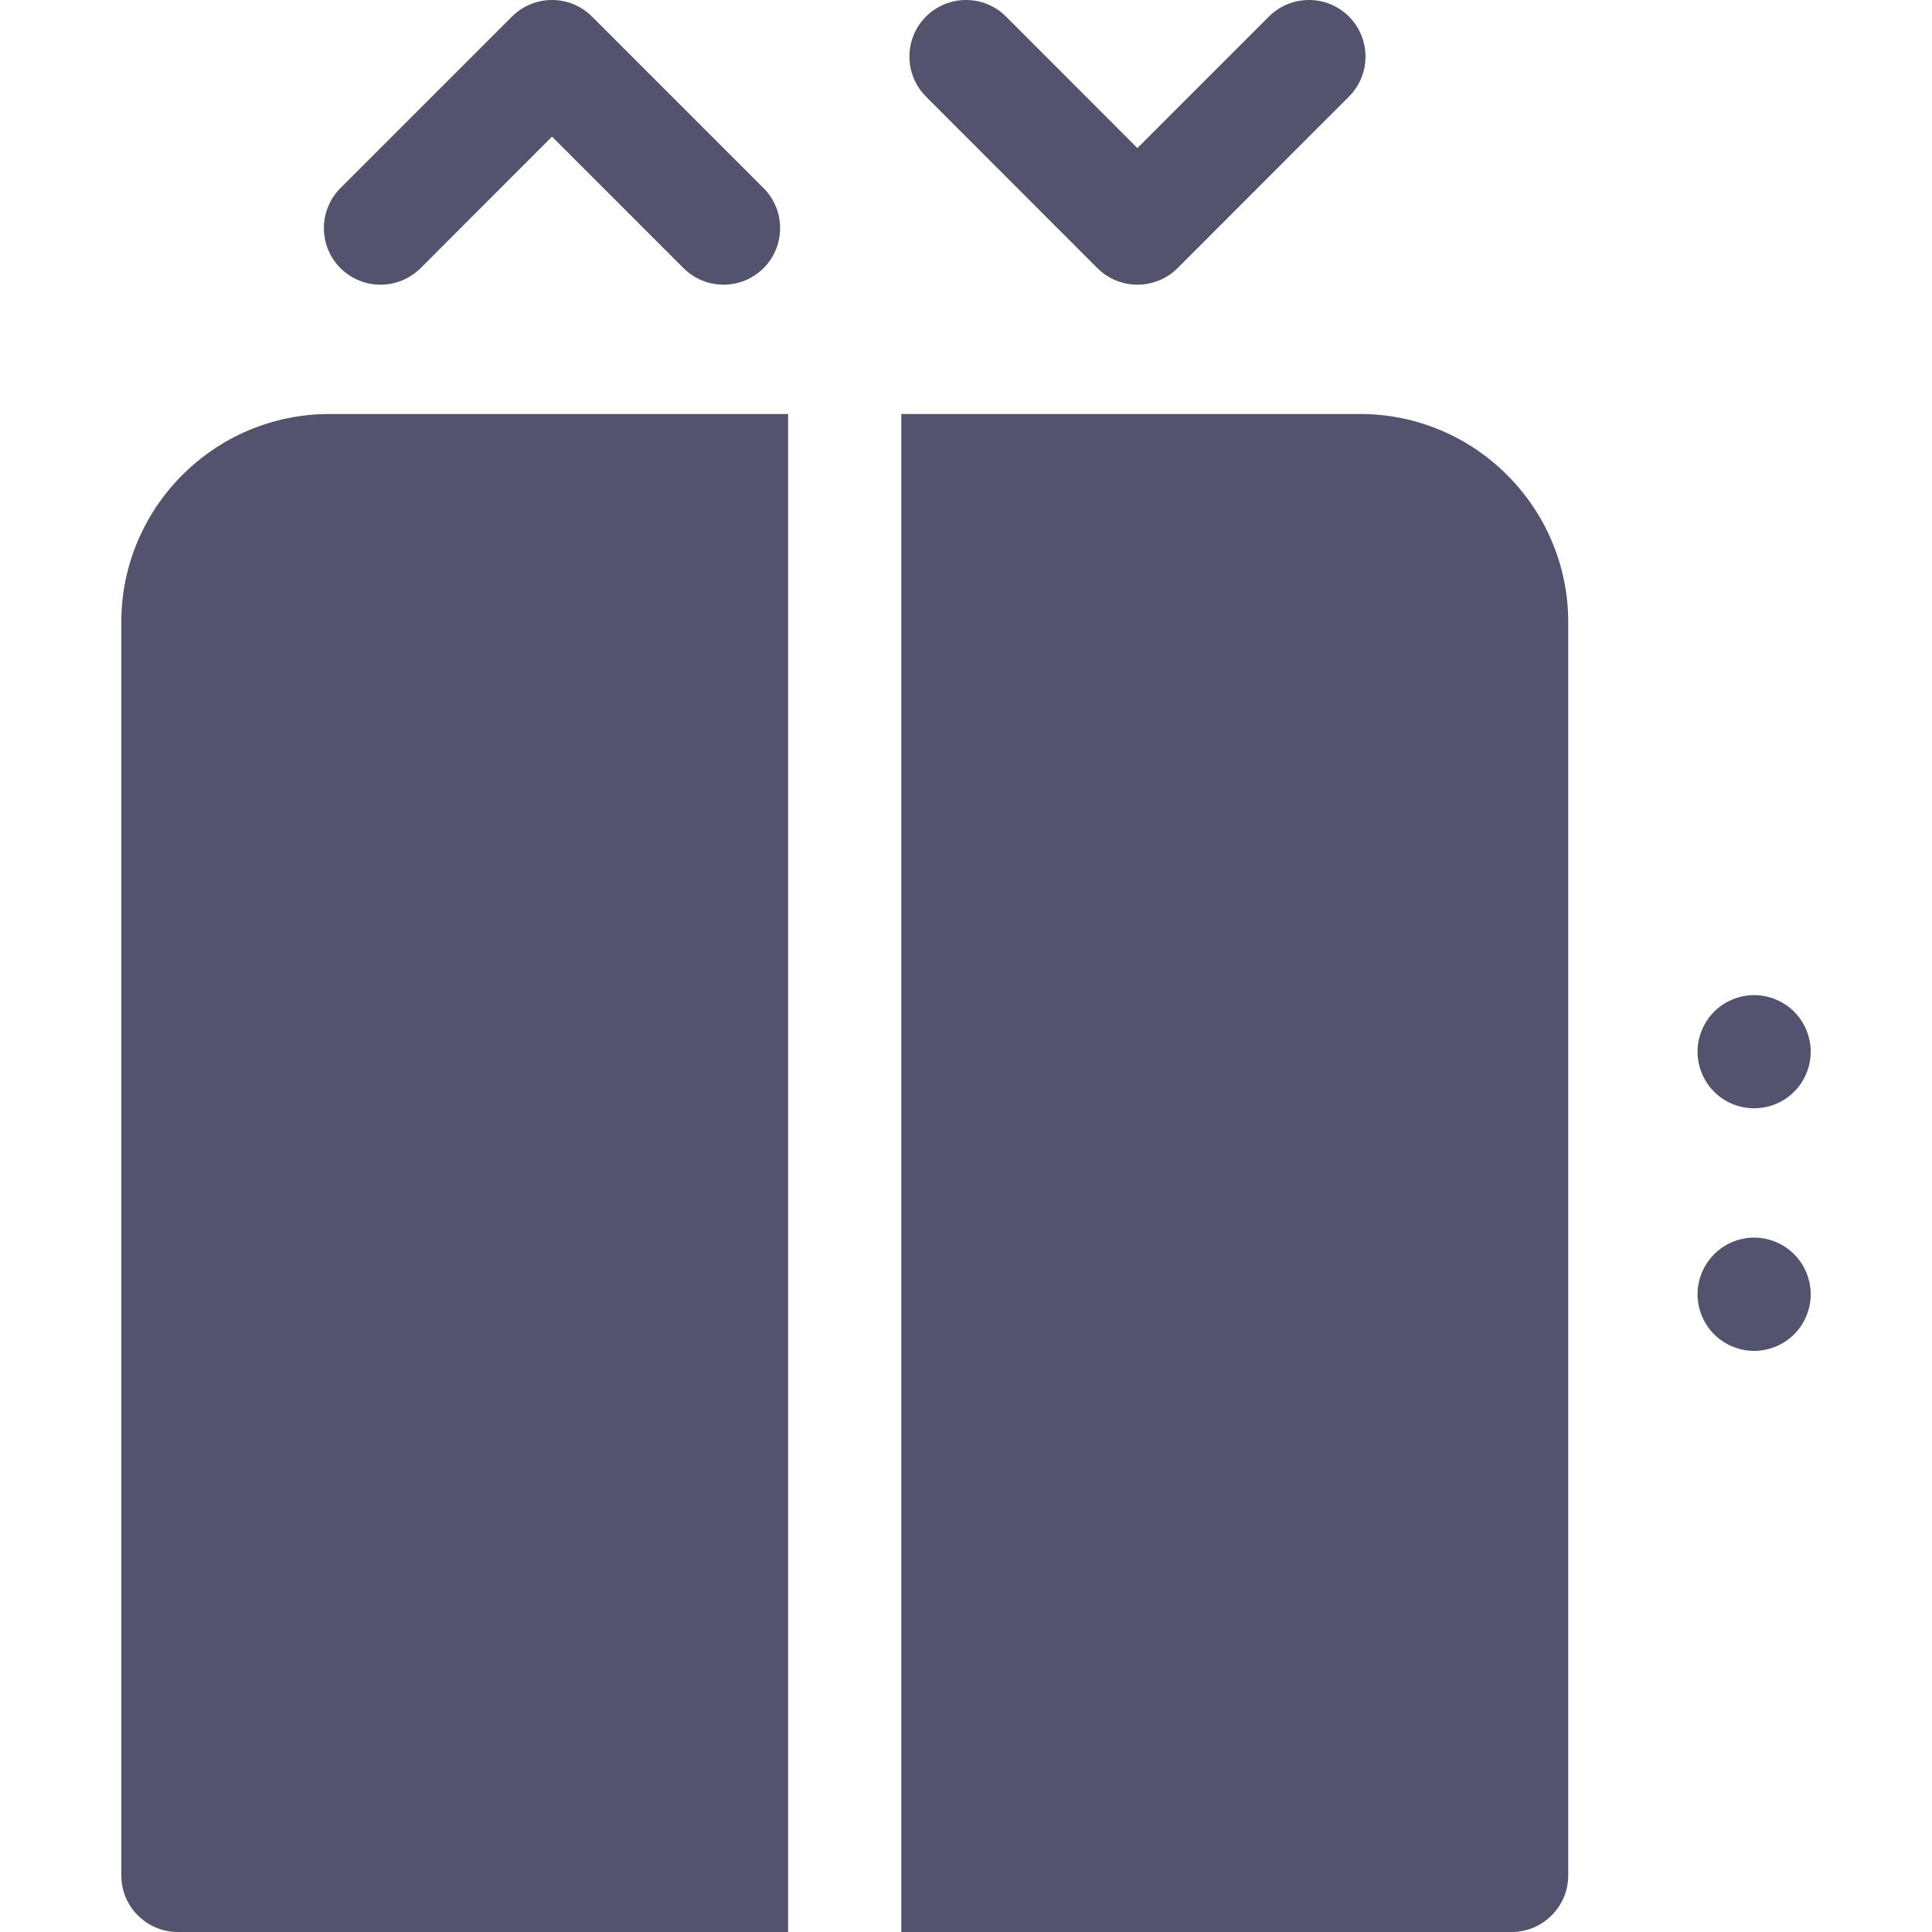 <svg width="14" height="14" viewBox="0 0 14 14" fill="none" xmlns="http://www.w3.org/2000/svg">
<g clip-path="url(#clip0_262_89)">
<path d="M3.048 1.943L4 0.99L4.953 1.943C5.033 2.023 5.138 2.063 5.243 2.063C5.348 2.063 5.453 2.023 5.533 1.943C5.693 1.783 5.693 1.523 5.533 1.363L4.29 0.12C4.213 0.043 4.109 0 4 0H4C3.891 0 3.787 0.043 3.71 0.12L2.467 1.363C2.307 1.523 2.307 1.783 2.467 1.943C2.628 2.103 2.887 2.103 3.048 1.943Z" fill="#53536E"/>
<path d="M7.952 1.943C8.029 2.02 8.134 2.063 8.242 2.063C8.351 2.063 8.456 2.02 8.533 1.943L9.775 0.7C9.935 0.54 9.935 0.28 9.775 0.12C9.615 -0.04 9.355 -0.04 9.195 0.12L8.242 1.073L7.29 0.12C7.13 -0.04 6.87 -0.04 6.71 0.12C6.55 0.28 6.55 0.54 6.71 0.7L7.952 1.943Z" fill="#53536E"/>
<path d="M12.711 8.031C12.819 8.031 12.925 7.988 13.001 7.911C13.078 7.835 13.121 7.729 13.121 7.621C13.121 7.514 13.078 7.408 13.001 7.331C12.925 7.255 12.819 7.211 12.711 7.211C12.603 7.211 12.497 7.255 12.421 7.331C12.345 7.408 12.301 7.513 12.301 7.621C12.301 7.729 12.345 7.835 12.421 7.911C12.497 7.988 12.603 8.031 12.711 8.031Z" fill="#53536E"/>
<path d="M12.711 8.968C12.603 8.968 12.498 9.012 12.421 9.089C12.345 9.165 12.301 9.271 12.301 9.379C12.301 9.487 12.345 9.592 12.421 9.669C12.498 9.745 12.603 9.789 12.711 9.789C12.819 9.789 12.925 9.745 13.001 9.669C13.078 9.592 13.121 9.487 13.121 9.379C13.121 9.271 13.078 9.165 13.001 9.089C12.925 9.012 12.819 8.968 12.711 8.968Z" fill="#53536E"/>
<path d="M0.879 4.508V13.59C0.879 13.816 1.062 14 1.289 14H5.711V3H2.387C1.555 3 0.879 3.677 0.879 4.508Z" fill="#53536E"/>
<path d="M9.856 3H6.531V14H10.954C11.18 14 11.364 13.816 11.364 13.59V4.508C11.364 3.677 10.687 3 9.856 3Z" fill="#53536E"/>
</g>
<defs>
<clipPath id="clip0_262_89">
<rect width="14" height="14" fill="white"/>
</clipPath>
</defs>
</svg>
